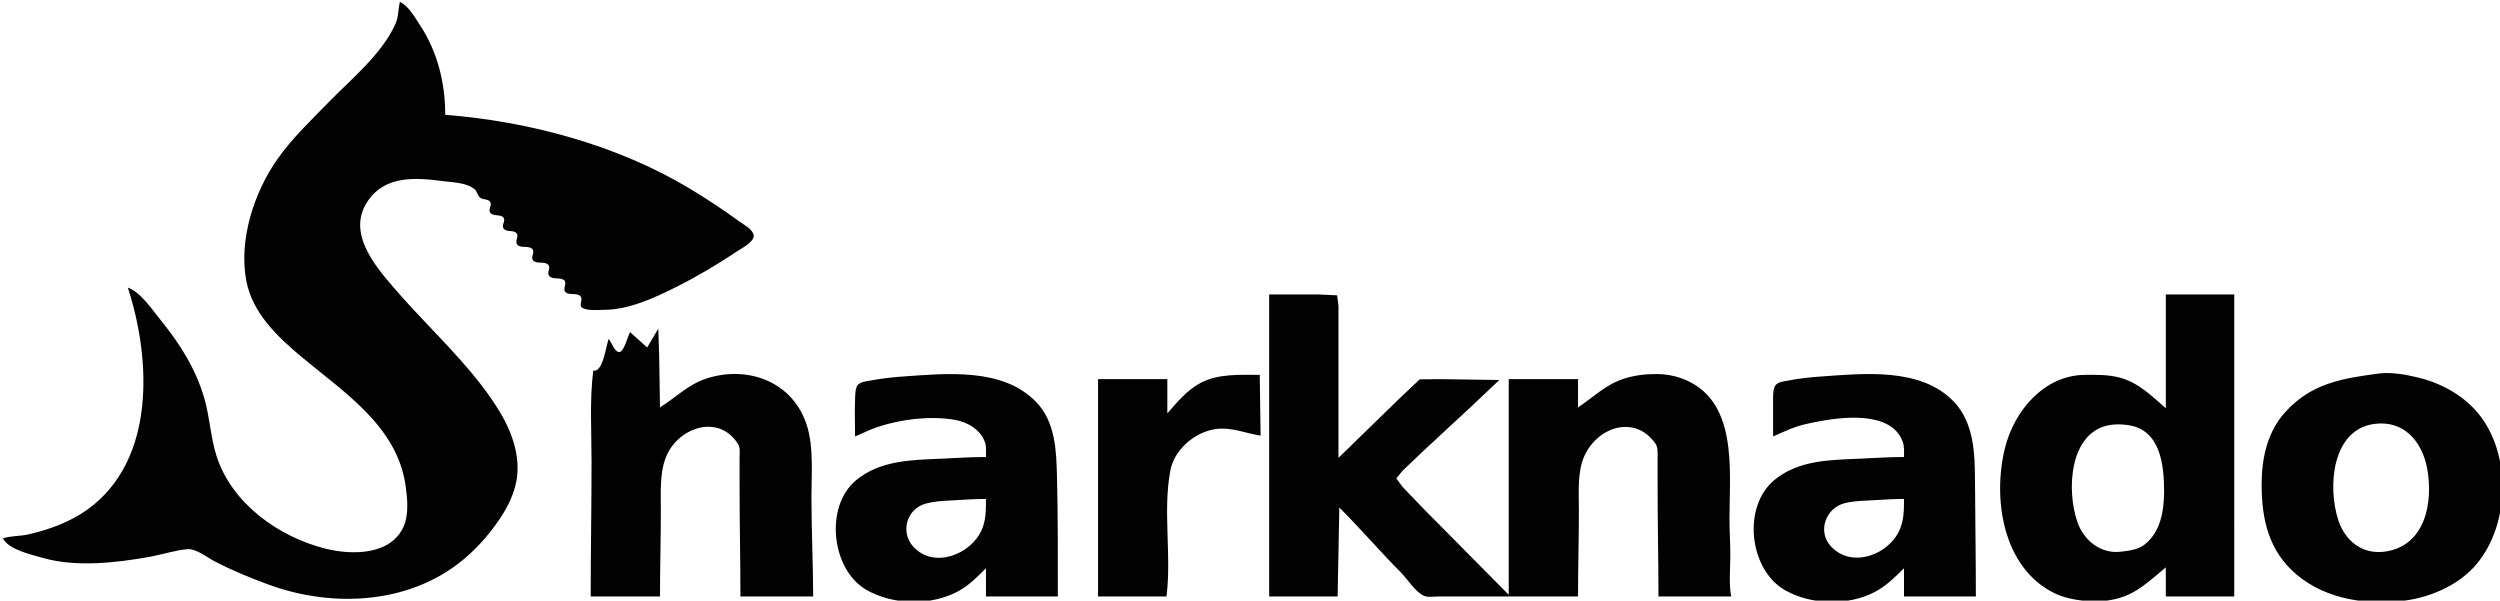 <?xml version="1.0" encoding="UTF-8" standalone="no"?>
<svg
   xmlns:dc="http://purl.org/dc/elements/1.1/"
   xmlns:cc="http://creativecommons.org/ns#"
   xmlns:rdf="http://www.w3.org/1999/02/22-rdf-syntax-ns#"
   xmlns:svg="http://www.w3.org/2000/svg"
   xmlns="http://www.w3.org/2000/svg"
   xmlns:sodipodi="http://sodipodi.sourceforge.net/DTD/sodipodi-0.dtd"
   xmlns:inkscape="http://www.inkscape.org/namespaces/inkscape"
   version="1.1"
   id="svg2"
   width="3116.8"
   height="748.8"
   viewBox="0 0 3116.8 748.8"
   sodipodi:docname="sharknado.svg"
   inkscape:version="1.0.2 (e86c870879, 2021-01-15)">
  <defs
     id="defs6" />
  <sodipodi:namedview
     pagecolor="#ffffff"
     bordercolor="#666666"
     borderopacity="1"
     objecttolerance="10"
     gridtolerance="10"
     guidetolerance="10"
     inkscape:pageopacity="0"
     inkscape:pageshadow="2"
     inkscape:window-width="1686"
     inkscape:window-height="839"
     id="namedview4"
     showgrid="false"
     inkscape:zoom="0.38950205"
     inkscape:cx="1558.4"
     inkscape:cy="374.39999"
     inkscape:window-x="513"
     inkscape:window-y="285"
     inkscape:window-maximized="0"
     inkscape:current-layer="g10" />
  <g
     inkscape:groupmode="layer"
     inkscape:label="Image"
     id="g10">
    <path
       style="fill:#020202;stroke:none;stroke-width:1.067"
       d="m 498.567,2.298 c -2.237,9.395 -1.563,18.626 -5.667,27.733 -16.942,37.585 -54.613,68.12 -82.85,97.067 -22.051,22.605 -46.122,45.551 -64.314,71.467 -29.149,41.523 -48.267,100.626 -38.678,151.467 7.683,40.739 39.498,70.391 69.909,95.737 52.656,43.884 118.001,85.933 128.61,159.197 2.273,15.697 4.338,36.265 -2.241,51.2 -16.108,36.571 -65.212,35.933 -97.569,27.845 -58.261,-14.562 -116.87,-56.453 -135.738,-115.312 -7.426,-23.169 -8.426,-48.014 -15.118,-71.467 -10.432,-36.556 -29.986,-67.758 -53.735,-97.067 -10.426,-12.866 -25.764,-36.145 -41.809,-41.6 29.173,89.687 34.865,215.095 -50.133,276.539 -21.746,15.719 -48.608,25.53 -74.667,31.276 -10.246,2.259 -20.981,1.564 -30.933,4.719 6.763,14.161 36.1,20.511 50.133,24.533 41.223,11.817 91.735,5.983 133.333,-1.519 15.406,-2.779 31.36,-8.224 46.933,-9.446 10.349,-0.813 24.175,10.225 33.067,14.891 21.243,11.146 43.673,20.318 66.133,28.689 82.871,30.884 182.928,25.188 250.667,-35.996 14.546,-13.138 27.691,-28.381 38.672,-44.619 8.587,-12.699 15.906,-26.71 19.828,-41.6 8.352,-31.705 -2.578,-64.607 -18.82,-91.733 -27.782,-46.4 -68.227,-85.476 -104.843,-124.8 -6.559,-7.044 -13.083,-14.067 -19.405,-21.333 -25.453,-29.254 -68.109,-73.617 -42.295,-115.2 21.828,-35.166 61.259,-31.609 96.996,-26.967 11.831,1.537 28.935,1.813 38.157,10.465 3.133,2.94 3.242,7.755 6.8,10.254 3.492,2.452 10.349,1.162 12.417,5.479 2.003,4.181 -3.2,9.062 -0.1,13.106 3.79,4.946 12.606,1.237 16.404,6.078 3.167,4.035 -3.392,9.729 0.57,14.05 4.026,4.39 11.927,0.794 15.729,5.417 3.437,4.178 -3.029,10.412 1.333,14.537 4.614,4.362 13.303,0.368 18.118,4.902 4.222,3.977 -2.558,10.256 1.273,14.421 4.352,4.735 13.262,0.861 18.108,4.783 5.033,4.073 -1.924,10.247 1.984,14.607 4.374,4.879 13.095,1.189 18.186,5.018 4.951,3.723 -2.278,10.762 2.066,15.059 4.711,4.66 14.725,0.044 18.879,5.521 3.342,4.406 -3.631,11.555 3.035,14.583 7.17,3.259 17.763,2.033 25.442,2.02 31.518,-0.05 63.045,-14.726 90.667,-28.537 26.177,-13.089 51.397,-28.098 75.733,-44.352 5.644,-3.77 21.605,-11.831 20.836,-19.911 -0.708,-7.44 -13.281,-14.017 -18.703,-17.972 -20,-14.59 -40.629,-28.192 -61.867,-40.908 -90.087,-53.941 -199.591,-83.279 -304,-91.52 -0.004,-39.636 -9.587,-78.765 -31.645,-112 -6.447,-9.714 -14.02,-23.731 -24.889,-28.8 M 1582.301,367.098 v 376.533 h 85.333 l 2.133,-110.933 c 26.325,26.326 50.56,54.685 76.8,81.067 8.309,8.356 18.123,24.633 29.109,29.223 4.896,2.05 12.576,0.643 17.824,0.643 h 38.4 135.467 c 0,-35.909 1.067,-71.913 1.067,-107.733 0,-21.791 -2.251,-48.095 7.232,-68.267 16.651,-35.428 62.432,-50.898 88.128,-14.752 3.232,4.551 2.773,11.578 2.773,16.885 v 36.267 c 0,45.898 1.067,91.671 1.067,137.6 h 90.667 c -3.051,-16.416 -1.067,-34.528 -1.067,-51.2 0,-15.317 -1.056,-30.62 -1.067,-45.867 -0.021,-60.934 11.573,-150.016 -60.8,-175.259 -9.451,-3.296 -19.872,-4.992 -29.867,-5.008 -14.293,-0.022 -27.957,1.553 -41.6,6.049 -22.389,7.375 -37.419,22.907 -56.533,35.551 v -35.2 h -86.4 v 268.8 l -106.667,-107.733 -25.611,-26.667 -7.851,-10.667 7.861,-9.6 24.533,-23.425 60.8,-56.394 35.2,-33.248 -71.467,-1.067 -27.733,0.211 -26.667,25.207 -74.667,72.715 V 418.298 380.965 l -1.707,-12.77 -22.827,-1.097 h -61.867 m 1117.867,0 v 141.867 c -17.728,-15.488 -34.133,-32.052 -57.6,-38.234 -14.176,-3.733 -29.195,-3.535 -43.733,-3.362 -50.539,0.602 -87.563,44.847 -99.061,90.662 -15.819,62.978 -3.189,149.122 60.661,181.045 12.747,6.374 25.536,8.544 39.467,10.193 13.205,1.563 27.648,0.171 40.533,-3.222 24.395,-6.42 40.8,-23.266 59.733,-38.683 v 36.267 h 85.333 V 367.098 h -85.333 m -1879.467,42.667 -13.867,23.467 -21.333,-19.2 c -2.597,4.467 -7.783,25.809 -13.898,24.927 -6.014,-0.868 -8.994,-12.362 -12.769,-16.394 -3.458,9.03 -6.981,41.984 -19.2,39.467 -4.694,37.147 -2.133,75.639 -2.133,113.067 0,56.082 -1.067,112.362 -1.067,168.533 h 86.4 c 0,-35.946 1.067,-71.855 1.067,-107.733 0,-22.308 -1.839,-48.656 7.811,-69.333 16.034,-34.355 65.164,-50.487 88.464,-12.8 2.976,4.814 1.858,11.649 1.858,17.067 v 36.267 c 0,45.502 1.067,90.975 1.067,136.533 h 90.667 c 0,-41.178 -2.133,-82.54 -2.133,-123.733 0,-28.315 2.942,-61.169 -5.375,-88.533 -16.606,-54.633 -72.577,-76.241 -124.758,-59.702 -23.38,7.409 -38.563,23.663 -58.667,36.236 l -1.062,-66.133 -1.071,-32 m 2145.067,55.919 c -45.547,5.978 -84.608,12.173 -117.152,48.614 -22.091,24.743 -28.981,57.33 -28.981,89.6 0,43.639 8.736,83.109 43.733,112.598 36.939,31.122 88.971,38.431 135.467,32.167 30.859,-4.158 63.744,-18.19 85.152,-41.315 44.245,-47.785 47.989,-135.575 8.981,-187.717 -18.912,-25.283 -47.787,-41.522 -78.133,-48.928 -15.061,-3.678 -33.611,-7.049 -49.067,-5.02 m -1899.733,78.481 c 9.685,-4.033 18.773,-8.816 28.8,-12.085 29.376,-9.574 64.32,-13.746 94.933,-8.781 16.021,2.599 32.864,12.177 38.293,28.333 1.909,5.712 1.173,12.191 1.173,18.133 -18.485,0 -37.013,1.283 -55.467,2.092 -37.088,1.623 -76.437,1.857 -106.667,27.056 -39.286,32.751 -30.531,111.22 12.8,136.318 33.429,19.363 80.971,20.358 115.2,1.668 13.205,-7.209 23.605,-17.942 34.133,-28.467 v 35.2 h 89.6 c 0,-49.79 0.171,-99.628 -1.056,-149.333 -0.789,-32.22 -1.899,-67.955 -25.653,-92.8 -41.504,-43.409 -111.979,-35.907 -166.357,-32.096 -13.589,0.954 -27.125,2.485 -40.533,5.014 -4.757,0.896 -11.957,1.446 -15.456,5.14 -3.652,3.858 -3.481,12.627 -3.702,17.675 -0.682,15.583 -0.042,31.334 -0.042,46.933 m 389.333,-28.8 v -42.667 h -86.4 v 270.933 h 85.333 c 6.517,-51.557 -4.736,-105.494 4.757,-156.8 4.917,-26.553 30.923,-48.546 57.109,-51.958 19.872,-2.589 36.459,5.419 55.467,8.225 l -1.066,-75.733 c -24.32,0 -51.381,-1.749 -73.6,9.941 -16.907,8.895 -29.248,23.922 -41.6,38.059 m 755.2,28.8 c 9.685,-4.032 18.773,-8.816 28.8,-12.085 7.659,-2.498 15.573,-4.265 23.467,-5.835 31.552,-6.273 94.72,-14.999 109.269,24.32 2.261,6.109 1.664,12.806 1.664,19.2 -18.496,0 -37.003,1.283 -55.467,2.092 -36.587,1.602 -75.541,1.71 -105.6,26.141 -41.077,33.382 -32.085,112.329 12.8,137.861 32.363,18.407 78.699,19.612 112,2.098 14.037,-7.381 25.163,-18.427 36.267,-29.525 v 35.2 h 89.6 c 0,-48 -0.832,-96.09 -1.067,-144 -0.16,-34.368 -1.259,-72.854 -26.709,-99.196 -41.056,-42.494 -111.872,-34.778 -165.291,-31.034 -13.568,0.951 -27.179,2.316 -40.533,5.003 -4.832,0.972 -11.915,1.465 -15.541,5.152 -3.989,4.059 -3.637,13.399 -3.659,18.741 -0.075,15.289 0,30.578 0,45.867 m 749.867,-15.692 c 36.64,-4.762 59.243,22.067 65.483,55.158 8.107,43.015 -2.411,98.089 -53.749,104.228 -27.595,3.3 -48.608,-14.013 -56.885,-39.162 -13.472,-40.932 -8.565,-113.244 45.152,-120.225 m -327.467,1.062 c 6.656,-0.796 13.653,-0.471 20.267,0.474 40.203,5.744 44.8,49.633 44.8,82.422 0,23.829 -4.128,50.893 -24.533,66.633 -8.309,6.406 -19.787,7.65 -29.867,8.796 -24.533,2.786 -45.227,-13.82 -53.28,-35.962 -14.635,-40.288 -10.667,-115.989 42.613,-122.363 m -1403.733,92.496 c 0,13.344 0.181,25.879 -5.195,38.4 -13.184,30.688 -59.616,49.179 -85.269,21.291 -16.949,-18.416 -8.192,-47.746 15.797,-53.954 9.141,-2.367 18.336,-3.23 27.733,-3.645 15.627,-0.69 31.275,-2.092 46.933,-2.092 m 1144.533,0 c 0,12.919 0.053,25.153 -4.907,37.333 -13.141,32.249 -60.651,50.276 -86.624,21.317 -16.533,-18.418 -5.877,-46.958 16.864,-53.148 8.981,-2.445 18.496,-3.004 27.733,-3.411 15.627,-0.69 31.275,-2.092 46.933,-2.092 z"
       id="path14" />
  </g>
</svg>
